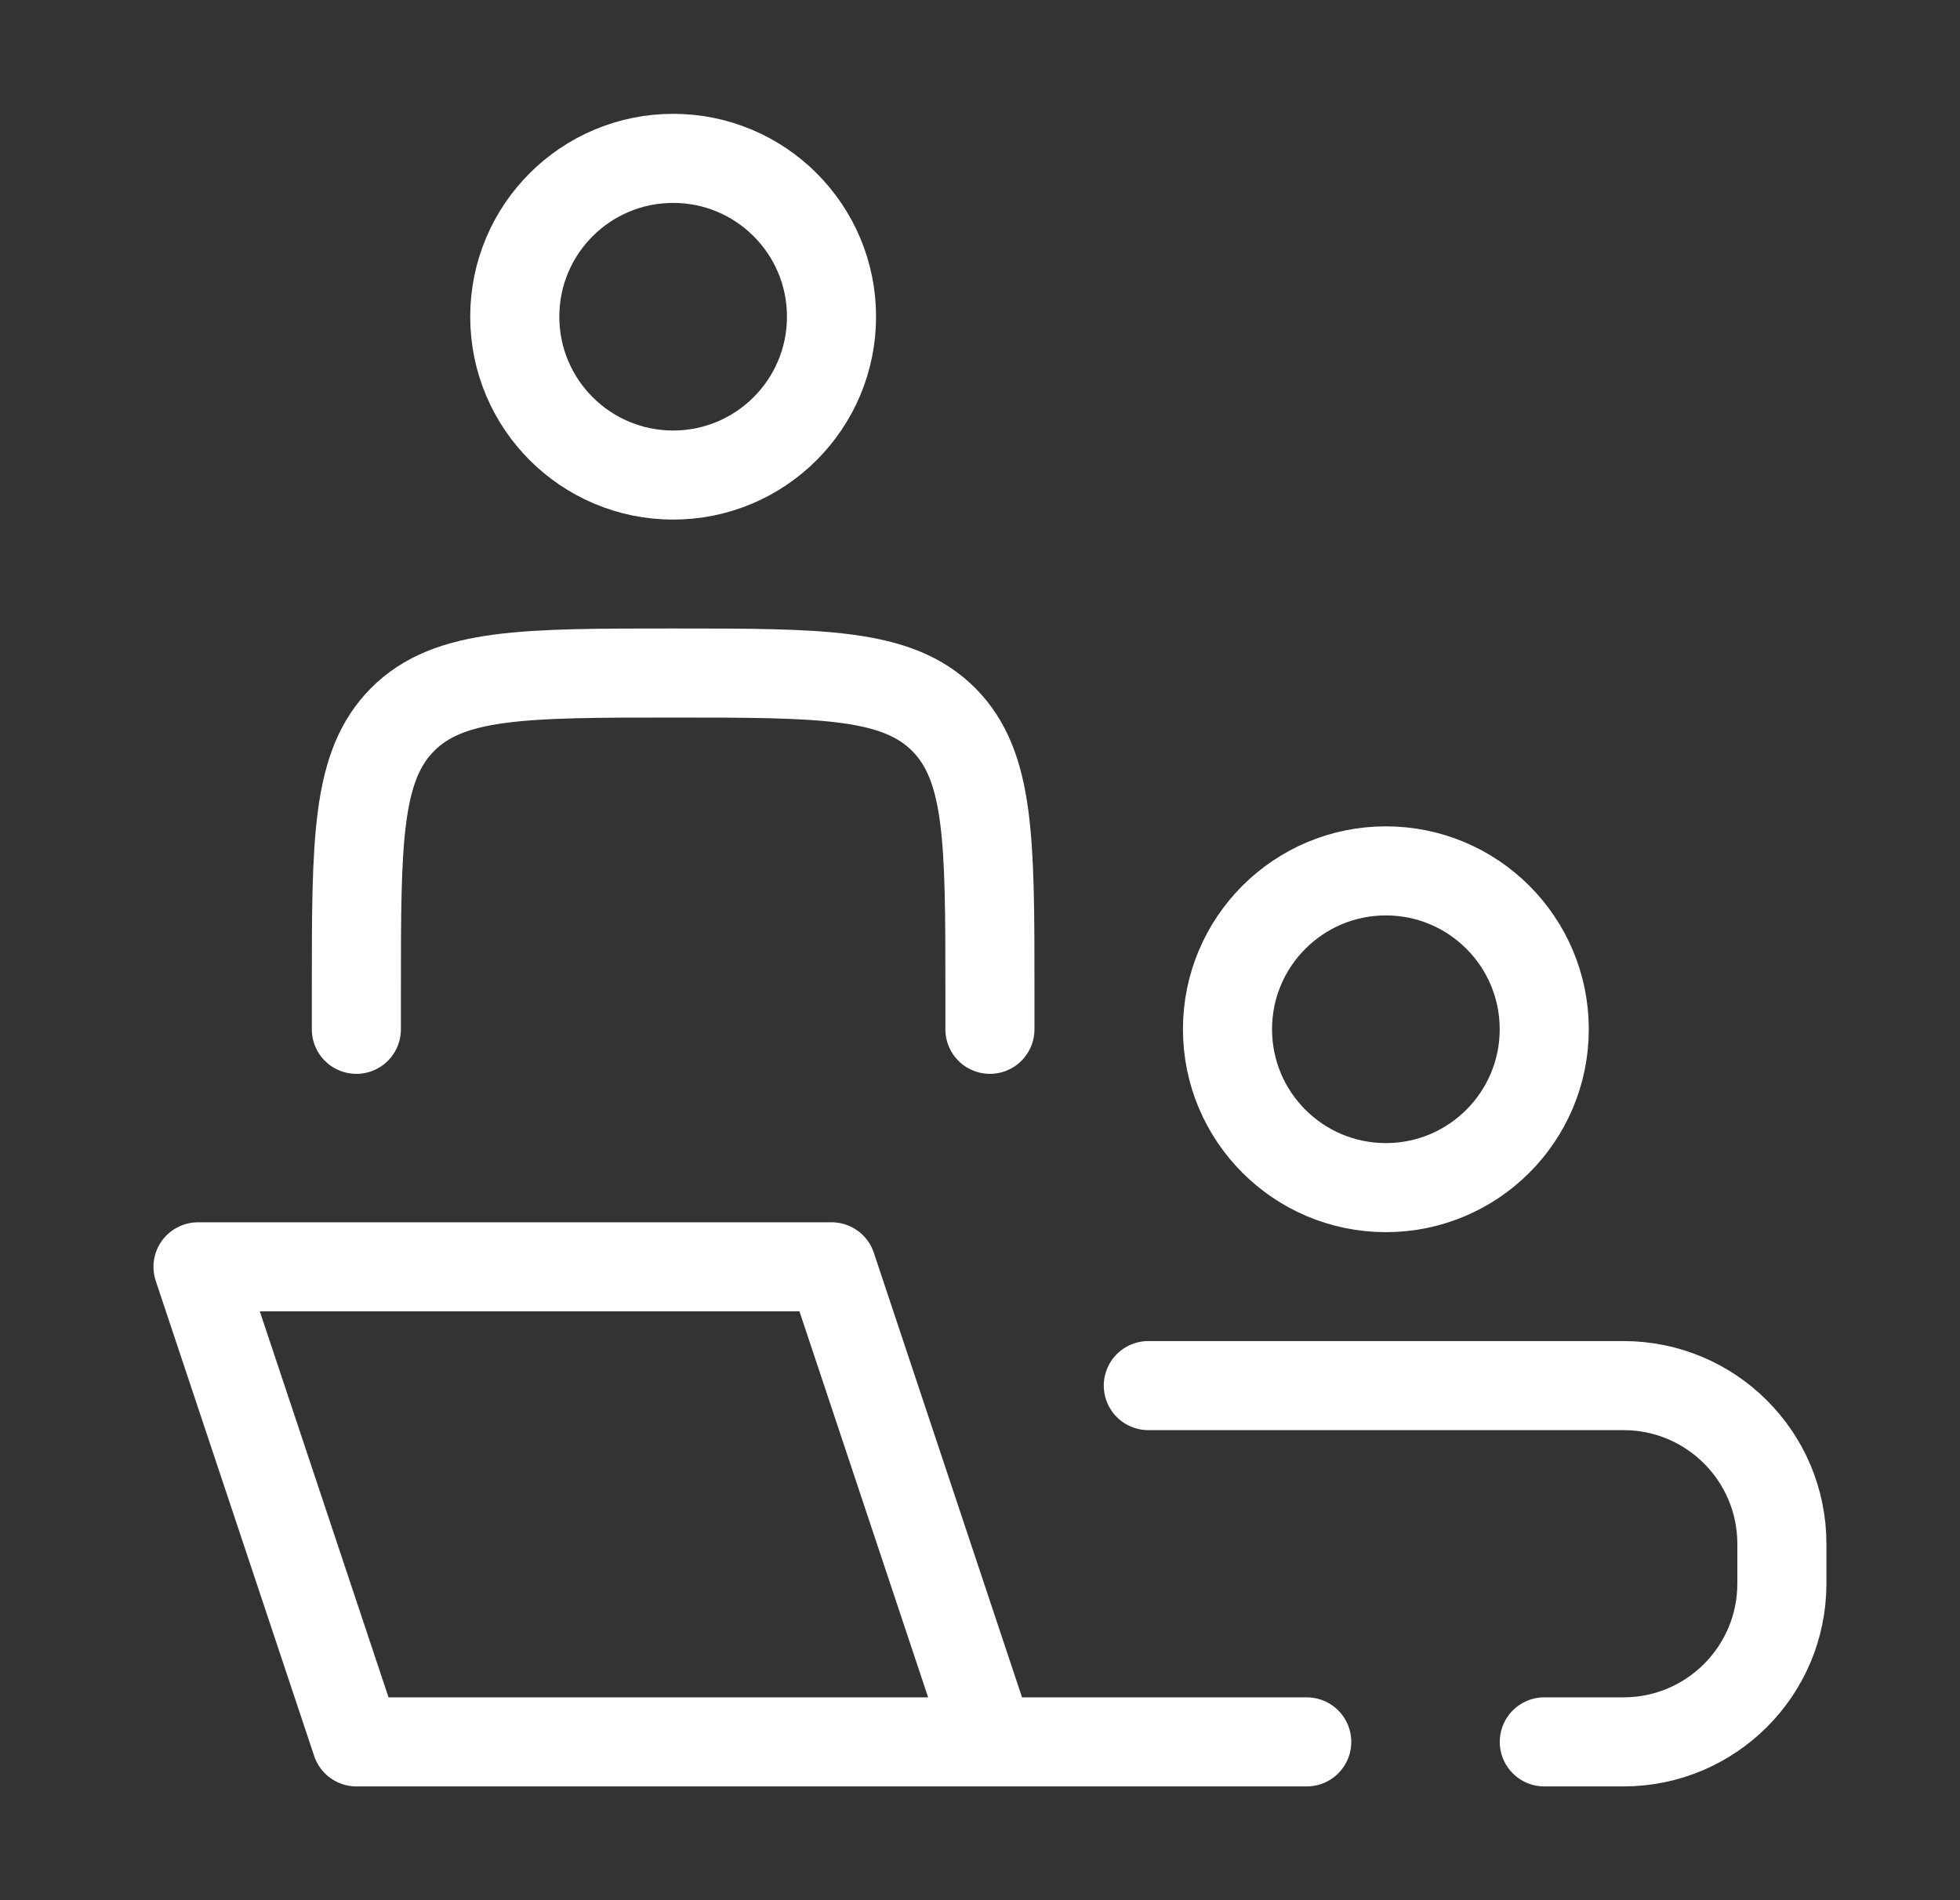 <svg width="33" height="32" viewBox="0 0 33 32" fill="none" xmlns="http://www.w3.org/2000/svg">
<rect x="0" y="0" width="33" height="32" fill="#333333" stroke="none"/>
<path d="M16.667 29.334L14.001 21.334H3.334L6.001 29.334H16.667ZM16.667 29.334H22.001" stroke="white" stroke-width="1.5" stroke-linecap="round" stroke-linejoin="round"/>
<path d="M16.667 17.334V16.667C16.667 14.153 16.667 12.896 15.886 12.114C15.104 11.334 13.848 11.334 11.333 11.334C8.819 11.334 7.562 11.334 6.781 12.114C6 12.896 6 14.153 6 16.667V17.334" stroke="white" stroke-width="1.5" stroke-linecap="round" stroke-linejoin="round"/>
<path d="M26 17.333C26 18.806 24.806 20 23.334 20C21.861 20 20.667 18.806 20.667 17.333C20.667 15.86 21.861 14.666 23.334 14.666C24.806 14.666 26 15.86 26 17.333Z" stroke="white" stroke-width="1.5"/>
<path d="M14 5.333C14 6.806 12.806 8 11.334 8C9.861 8 8.667 6.806 8.667 5.333C8.667 3.86 9.861 2.667 11.334 2.667C12.806 2.667 14 3.86 14 5.333Z" stroke="white" stroke-width="1.5"/>
<path d="M19.334 23.334H27.334C28.807 23.334 30.001 24.527 30.001 26V26.667C30.001 28.14 28.807 29.334 27.334 29.334H26.001" stroke="white" stroke-width="1.5" stroke-linecap="round"/>
</svg>
